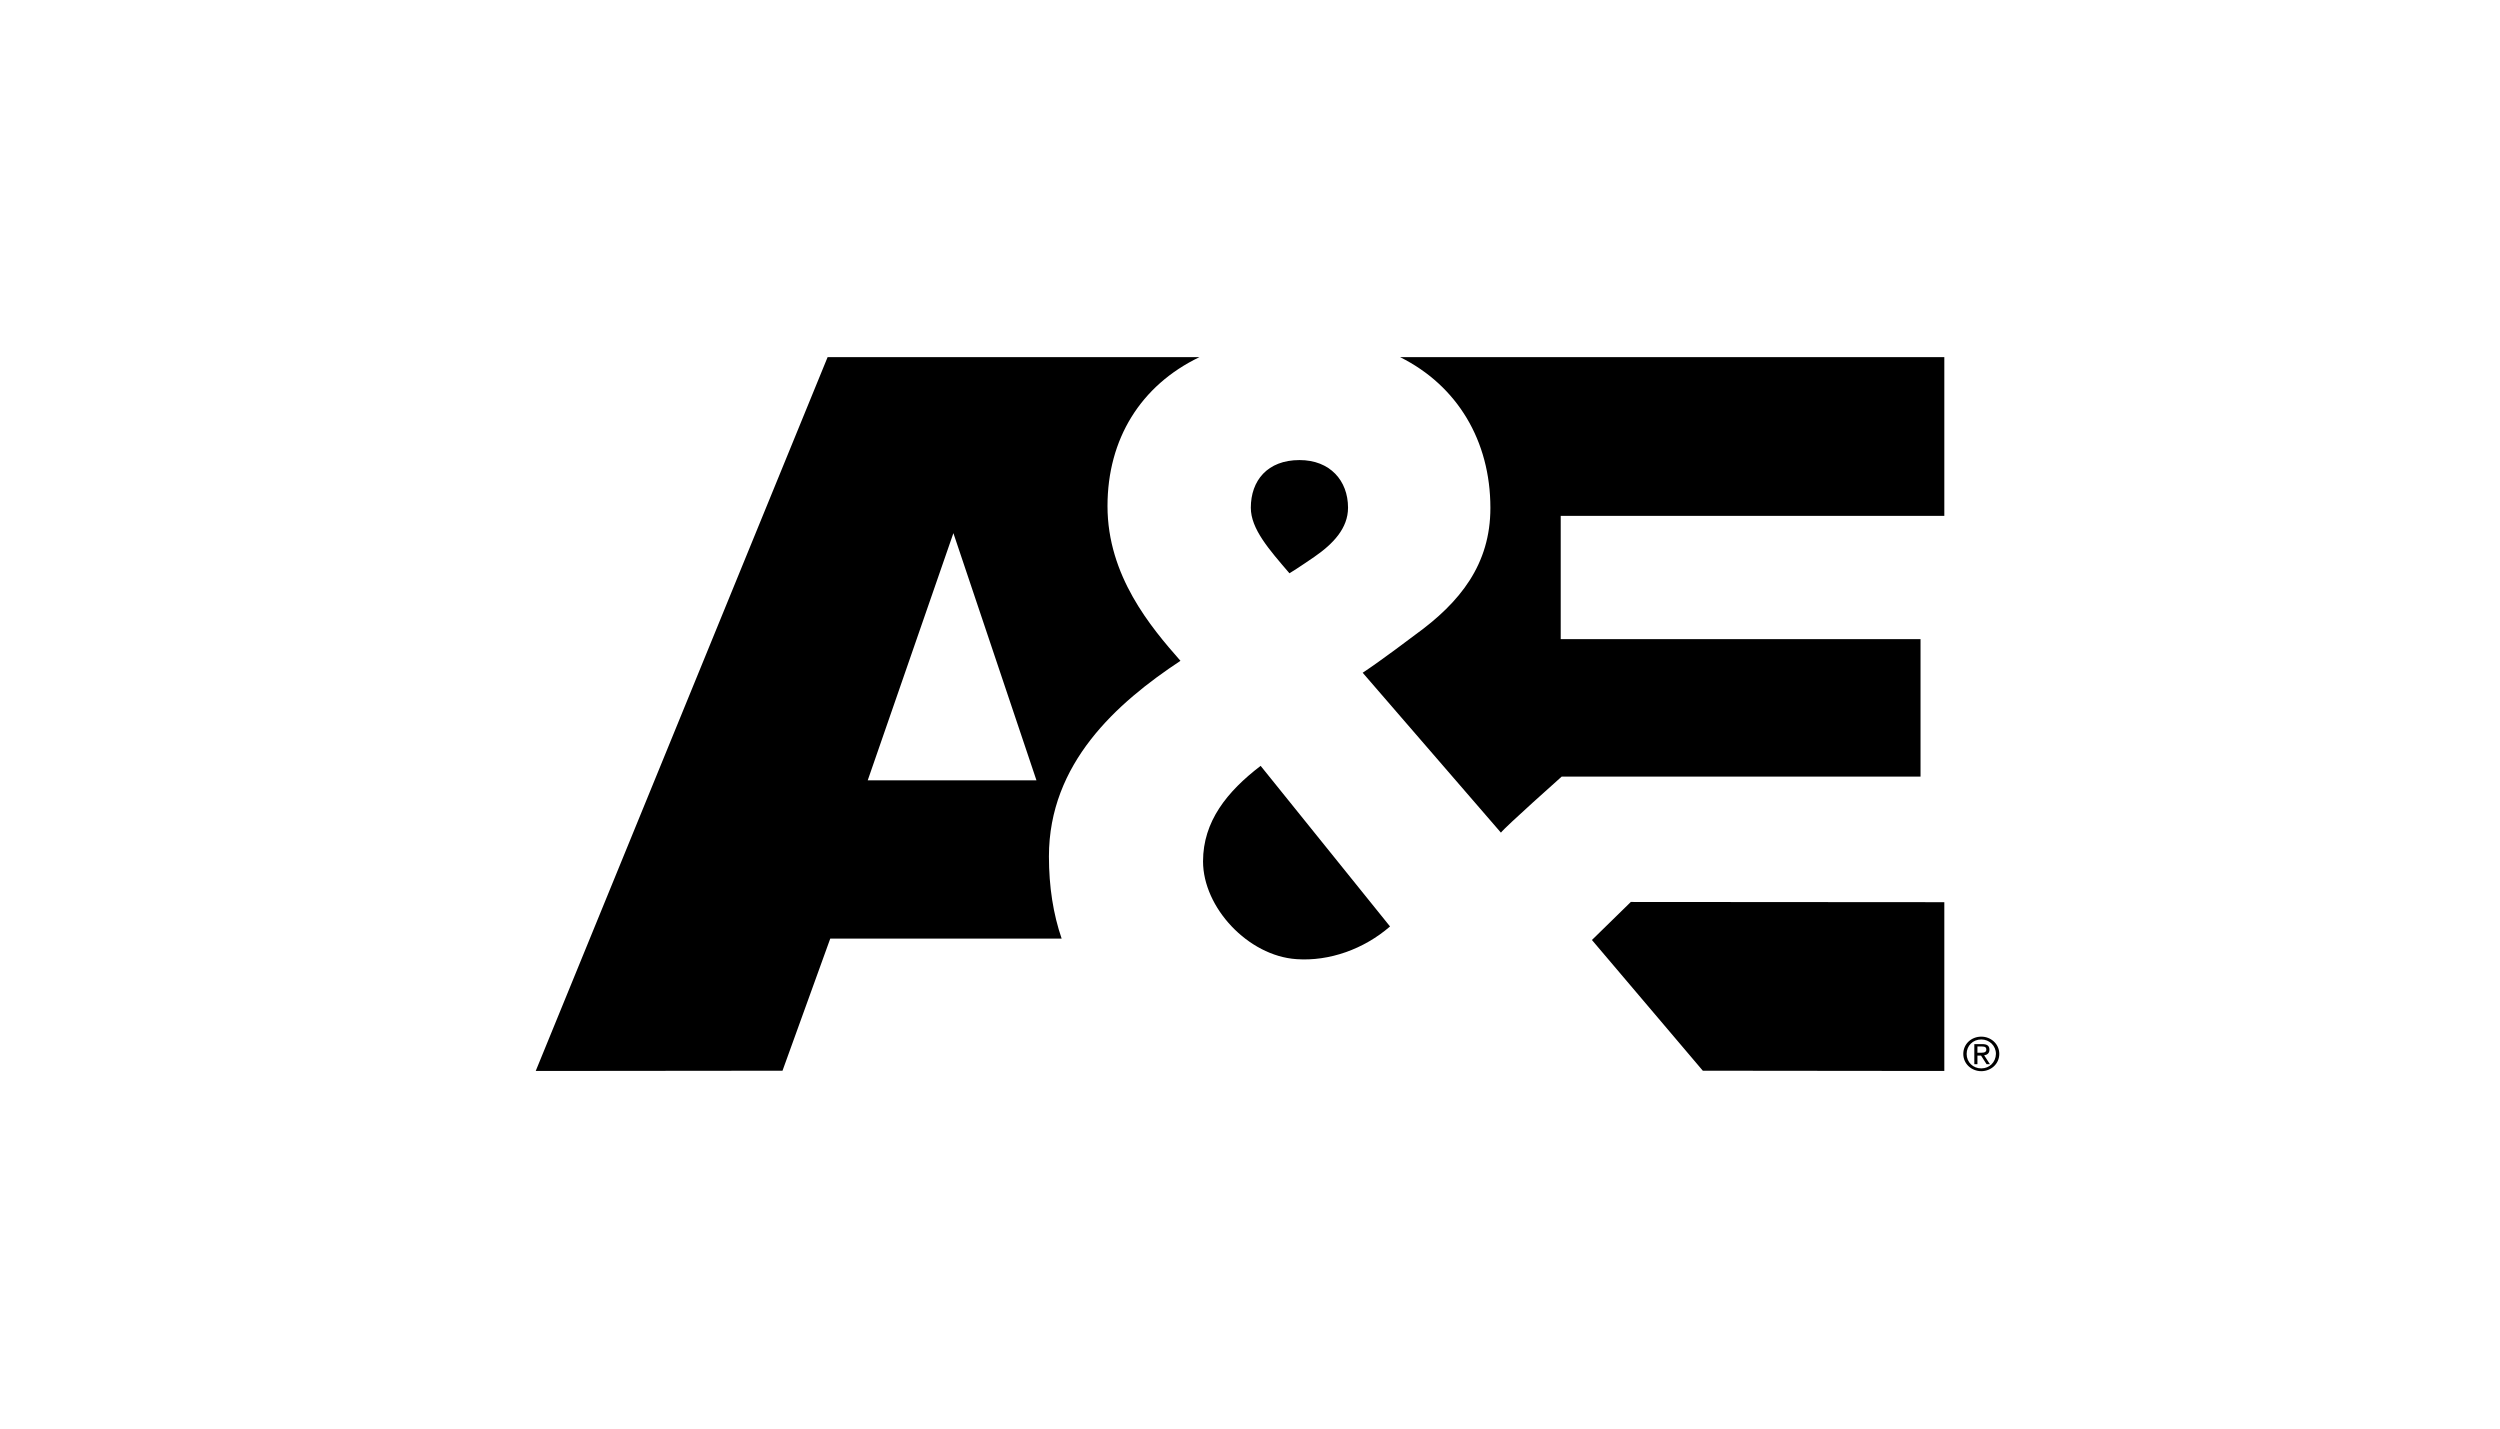 <?xml version="1.0" encoding="UTF-8"?>
<svg width="70px" height="40px" viewBox="0 0 70 40" version="1.1" xmlns="http://www.w3.org/2000/svg" xmlns:xlink="http://www.w3.org/1999/xlink">
    <!-- Generator: Sketch 43.1 (39012) - http://www.bohemiancoding.com/sketch -->
    <title>ae-network-logo</title>
    <desc>Created with Sketch.</desc>
    <defs></defs>
    <g id="Page-1" stroke="none" stroke-width="1" fill="none" fill-rule="evenodd">
        <g id="ae-network-logo" fill-rule="nonzero" fill="#000000">
            <g id="A&amp;E" transform="translate(15, 10)">
                <path d="M24.203,0 C25.803,0.797 26.731,2.34 26.731,4.222 C26.731,5.797 25.89,6.863 24.62,7.778 C24.62,7.778 23.672,8.497 23.155,8.837 L27.026,13.314 C27.141,13.157 28.727,11.745 28.727,11.745 L38.775,11.745 L38.775,7.895 L28.7,7.895 L28.7,4.444 L39.441,4.444 L39.441,0 L24.203,0 Z M30.663,15.255 L29.574,16.32 L32.679,19.98 L39.441,19.987 L39.441,15.261 L30.663,15.255 Z M18.584,0 L8.173,0 L0,19.987 L6.91,19.98 L8.247,16.281 L14.726,16.281 C14.491,15.595 14.37,14.83 14.37,13.98 C14.37,11.373 16.272,9.68 18.053,8.503 C17.22,7.556 16.01,6.124 16.01,4.17 C16.01,2.294 16.938,0.791 18.584,0 L18.584,0 Z M9.296,11.85 L11.695,4.928 L14.021,11.85 L9.296,11.85 Z M21.387,2.882 C20.487,2.882 20.023,3.458 20.023,4.216 C20.023,4.81 20.534,5.386 21.105,6.052 C21.333,5.915 21.797,5.595 21.797,5.595 C22.328,5.229 22.745,4.791 22.745,4.216 C22.745,3.458 22.241,2.882 21.387,2.882 L21.387,2.882 Z M20.298,11.444 C19.357,12.163 18.685,13 18.685,14.118 C18.685,15.412 19.949,16.765 21.3,16.856 C22.221,16.922 23.189,16.575 23.921,15.941 L20.298,11.444 Z M40.476,19.026 C40.2,19.026 39.972,19.229 39.972,19.51 C39.972,19.791 40.207,19.993 40.476,19.993 C40.745,19.993 40.98,19.791 40.98,19.51 C40.98,19.229 40.745,19.026 40.476,19.026 L40.476,19.026 Z M40.476,19.915 C40.247,19.915 40.066,19.745 40.066,19.51 C40.066,19.281 40.24,19.105 40.476,19.105 C40.704,19.105 40.886,19.281 40.886,19.51 C40.879,19.745 40.704,19.915 40.476,19.915 L40.476,19.915 Z M40.704,19.392 C40.704,19.281 40.637,19.235 40.503,19.235 L40.281,19.235 L40.281,19.797 L40.368,19.797 L40.368,19.556 L40.469,19.556 L40.624,19.797 L40.718,19.797 L40.556,19.549 C40.644,19.536 40.704,19.49 40.704,19.392 L40.704,19.392 Z M40.368,19.477 L40.368,19.301 L40.489,19.301 C40.59,19.301 40.617,19.333 40.617,19.386 C40.617,19.444 40.583,19.477 40.476,19.477 L40.368,19.477 L40.368,19.477 Z" id="Shape"></path>
            </g>
        </g>
    </g>
</svg>